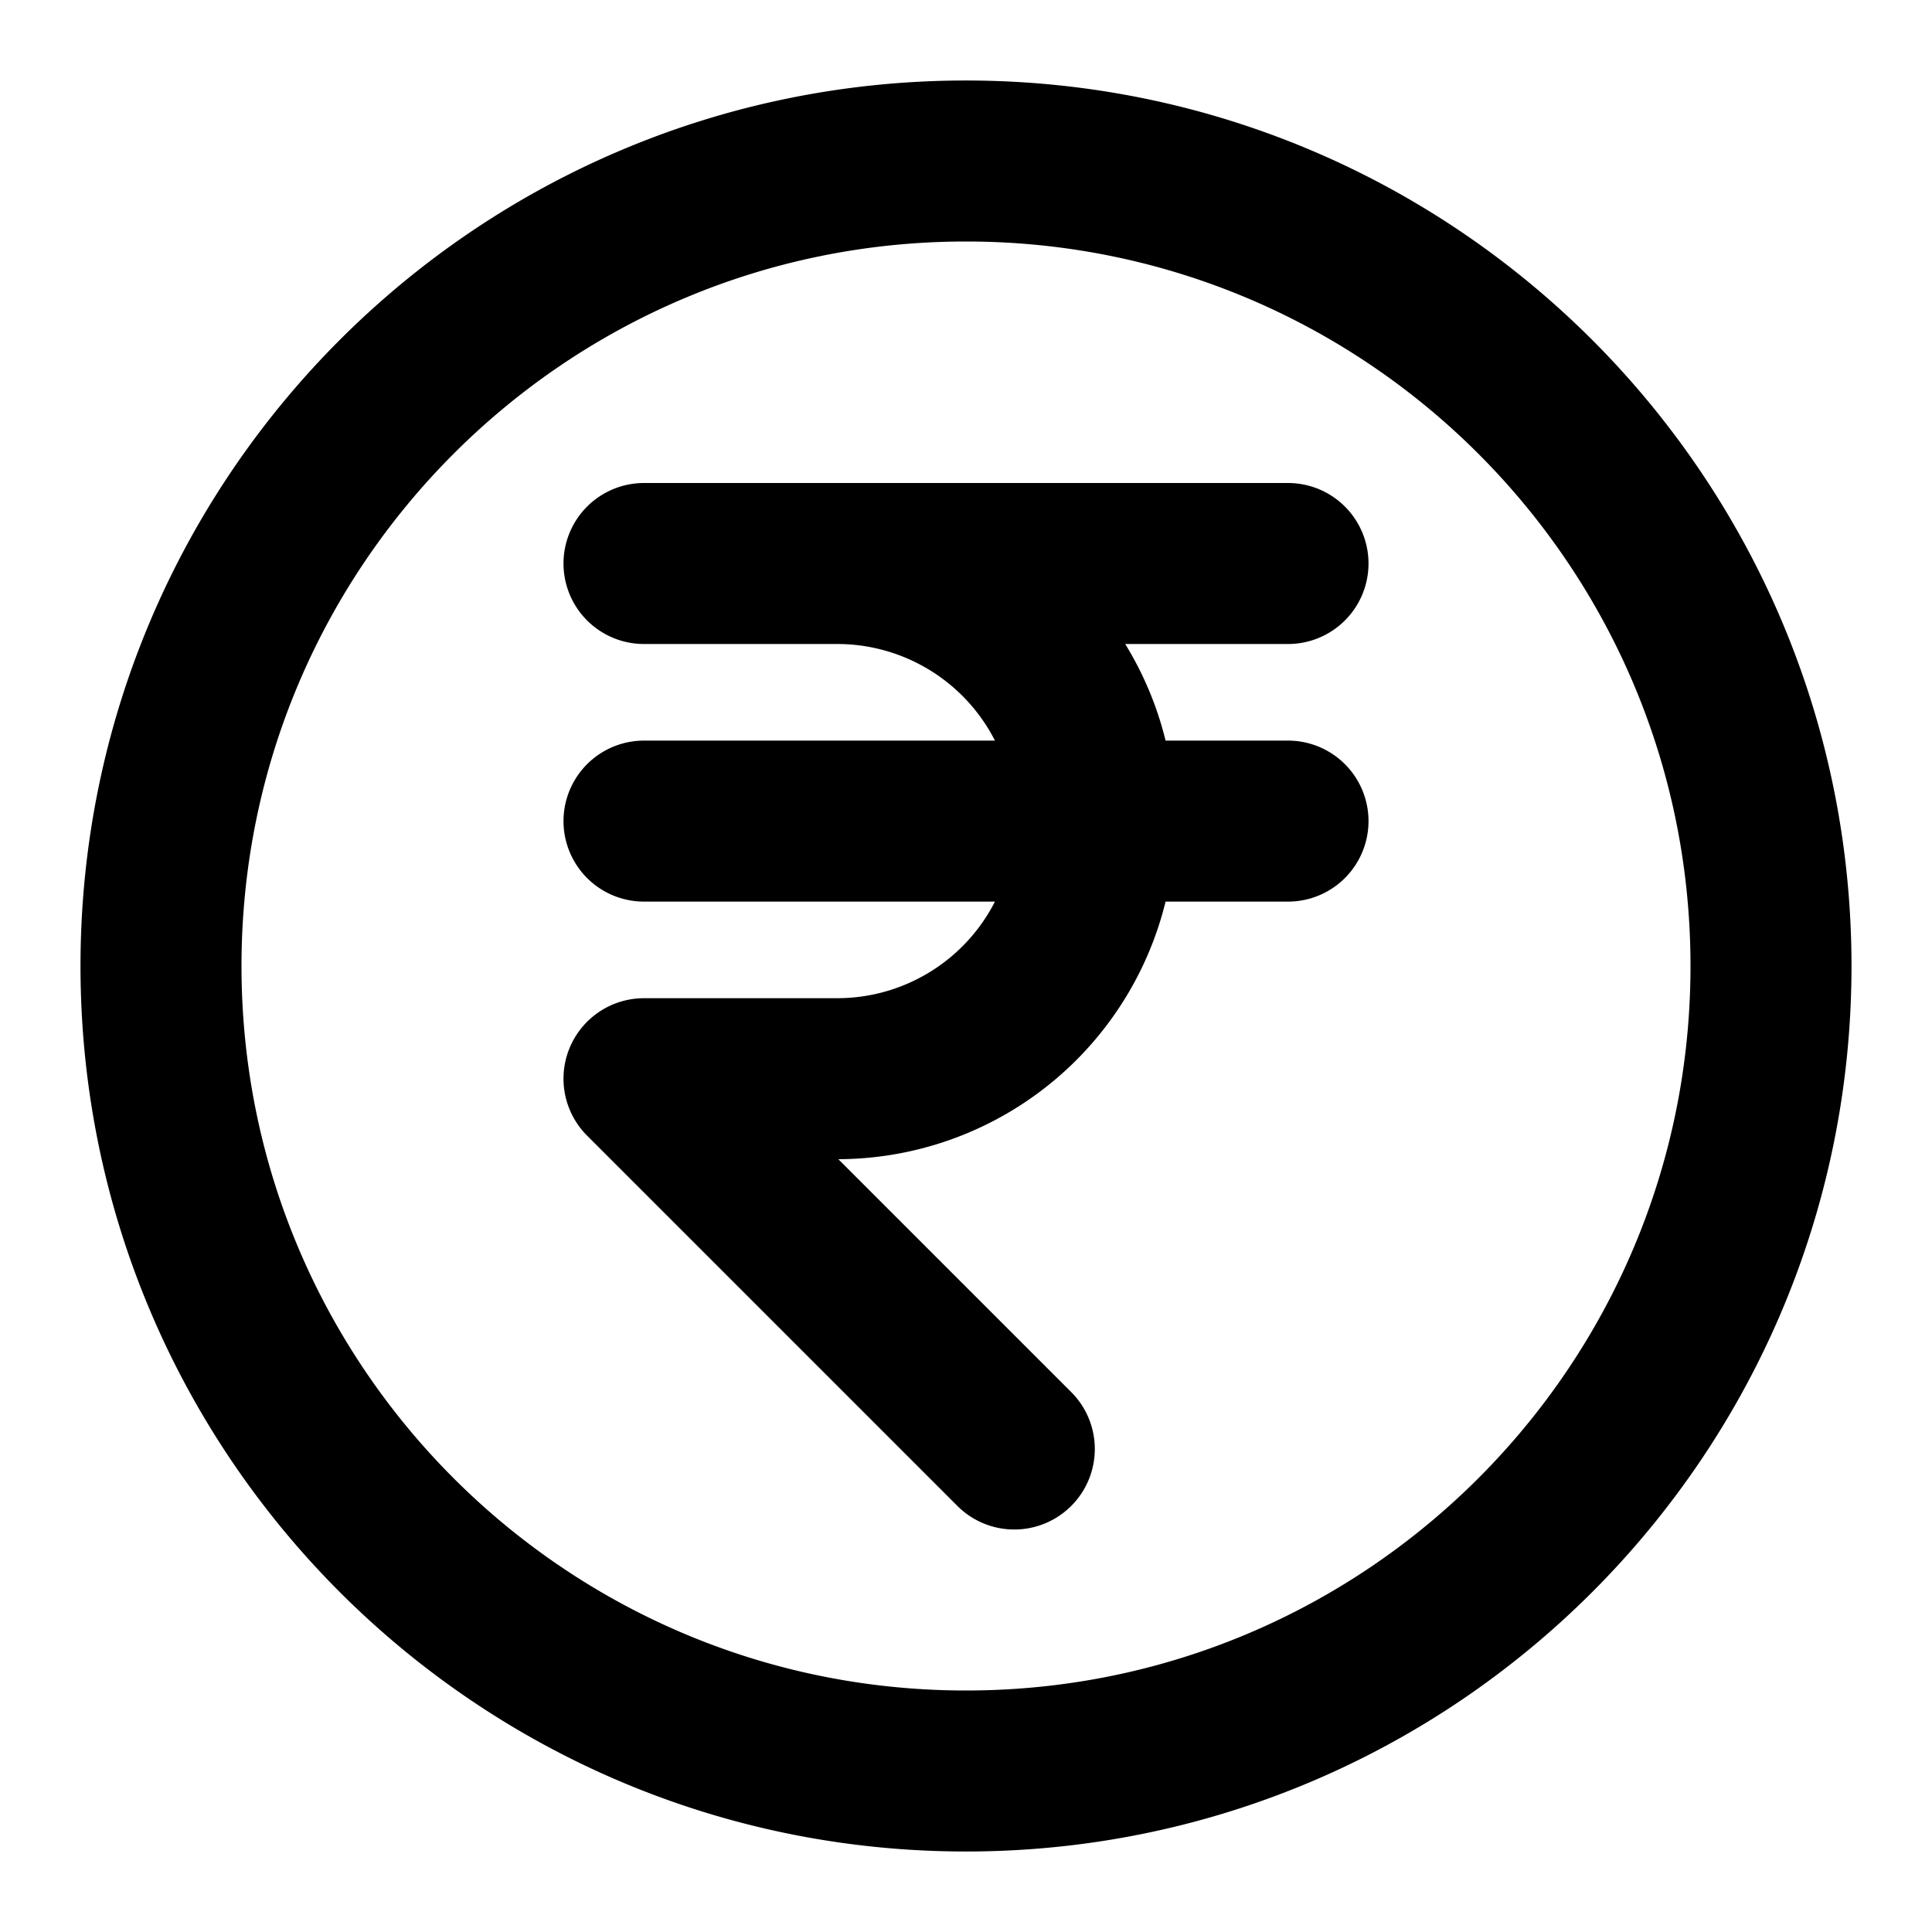 <svg xmlns="http://www.w3.org/2000/svg" width="24" height="24" fill="none" viewBox="0 0 24 24">
  <path stroke="#000" stroke-linecap="round" stroke-linejoin="round" stroke-width="2" d="M16 7h-5.6m0 0H8m2.4 0a3.2 3.2 0 0 1 3.2 3.2m2.4 0h-2.4m0 0H8m5.6 0a3.2 3.2 0 0 1-3.2 3.2H8l4.6 4.6m9.4-6c0 5.523-4.477 10-10 10S2 17.523 2 12 6.477 2 12 2s10 4.477 10 10Z"/>
</svg>
